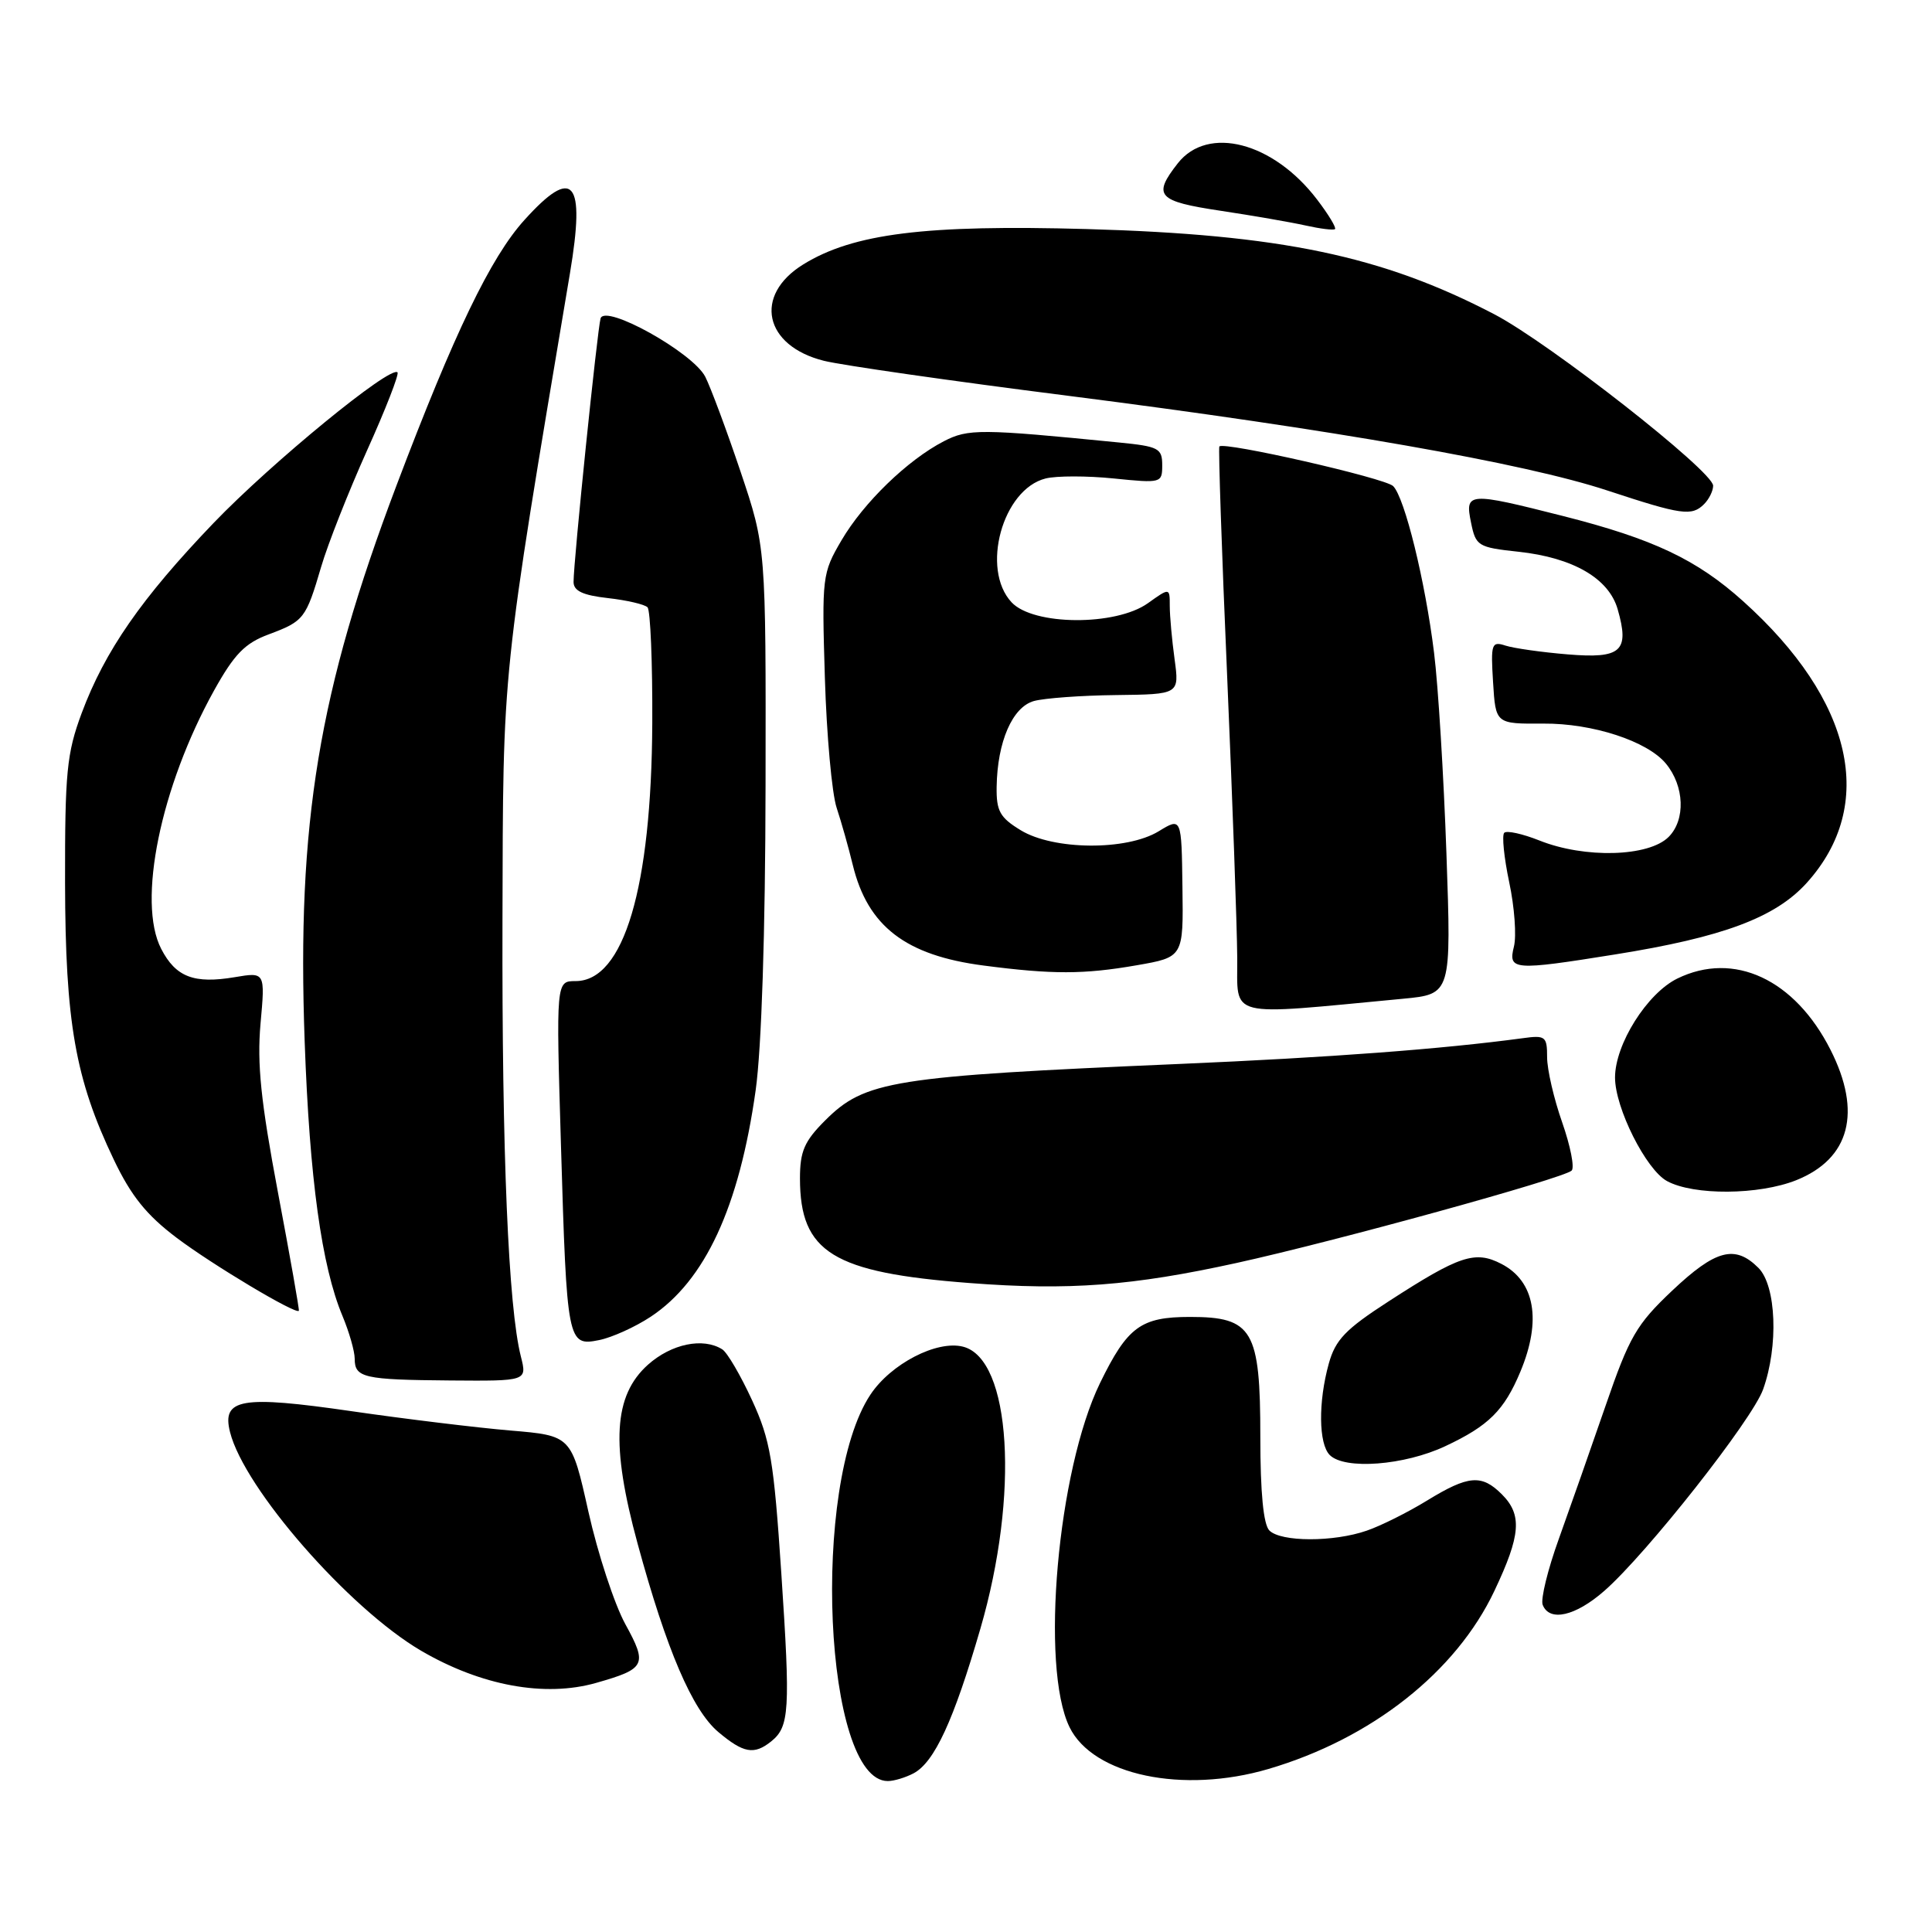 <?xml version="1.0" encoding="UTF-8" standalone="no"?>
<!DOCTYPE svg PUBLIC "-//W3C//DTD SVG 1.1//EN" "http://www.w3.org/Graphics/SVG/1.1/DTD/svg11.dtd" >
<svg xmlns="http://www.w3.org/2000/svg" xmlns:xlink="http://www.w3.org/1999/xlink" version="1.1" viewBox="0 0 256 256">
 <g >
 <path fill="currentColor"
d=" M 121.06 234.97 C 123.82 233.49 126.36 228.00 129.90 215.83 C 135.09 198.02 133.98 180.04 127.60 178.44 C 124.13 177.56 118.05 180.71 115.34 184.79 C 107.42 196.69 109.18 236.00 117.64 236.00 C 118.46 236.00 120.00 235.53 121.06 234.97 Z  M 168.07 234.40 C 181.72 230.39 192.93 221.56 198.02 210.79 C 201.52 203.40 201.72 200.72 199.00 198.00 C 196.33 195.33 194.58 195.47 189.11 198.82 C 186.57 200.38 182.97 202.18 181.10 202.82 C 176.70 204.35 169.73 204.33 168.20 202.80 C 167.41 202.01 167.00 197.78 167.00 190.41 C 167.00 176.22 165.99 174.50 157.69 174.50 C 151.16 174.50 149.40 175.80 145.76 183.26 C 140.13 194.83 137.82 220.88 141.72 228.86 C 144.83 235.23 156.74 237.73 168.07 234.40 Z  M 102.18 230.75 C 104.61 228.80 104.74 226.67 103.53 208.50 C 102.53 193.46 102.08 190.81 99.65 185.53 C 98.14 182.25 96.37 179.22 95.71 178.80 C 93.17 177.19 88.97 178.06 85.86 180.83 C 81.29 184.92 80.91 191.42 84.48 204.52 C 88.32 218.63 91.74 226.60 95.18 229.50 C 98.52 232.31 99.92 232.56 102.18 230.75 Z  M 79.00 222.99 C 85.56 221.12 85.82 220.60 82.86 215.21 C 81.41 212.56 79.21 205.86 77.97 200.32 C 75.72 190.23 75.72 190.23 67.61 189.55 C 63.15 189.17 53.68 188.02 46.58 186.99 C 31.96 184.87 29.36 185.32 30.48 189.76 C 32.36 197.25 46.22 213.11 55.78 218.72 C 63.73 223.37 72.19 224.93 79.00 222.99 Z  M 212.59 210.79 C 218.23 205.84 232.18 188.13 233.62 184.10 C 235.68 178.35 235.37 170.37 233.00 168.00 C 229.90 164.90 227.33 165.58 221.58 171.01 C 216.83 175.50 215.90 177.11 212.75 186.26 C 210.81 191.89 208.02 199.82 206.56 203.89 C 205.09 207.95 204.13 211.89 204.41 212.64 C 205.30 214.94 208.75 214.16 212.59 210.79 Z  M 191.50 191.63 C 197.26 188.93 199.31 186.89 201.46 181.75 C 204.30 174.95 203.39 169.77 198.94 167.47 C 195.46 165.67 193.40 166.35 183.98 172.45 C 178.29 176.13 176.95 177.52 176.07 180.69 C 174.66 185.77 174.72 191.32 176.20 192.80 C 178.18 194.78 186.08 194.18 191.50 191.63 Z  M 69.02 179.75 C 67.36 173.23 66.50 152.79 66.58 122.00 C 66.67 87.93 66.39 90.61 75.52 36.22 C 77.60 23.84 75.98 21.95 69.48 29.16 C 65.02 34.09 60.18 44.14 52.54 64.32 C 42.20 91.65 39.33 109.04 40.37 138.00 C 41.02 156.22 42.62 167.78 45.38 174.37 C 46.27 176.50 47.00 179.05 47.00 180.04 C 47.00 182.56 48.19 182.83 59.67 182.92 C 69.84 183.00 69.84 183.00 69.02 179.75 Z  M 86.23 174.47 C 93.43 169.70 97.95 159.94 100.13 144.46 C 100.91 138.88 101.41 123.60 101.44 104.00 C 101.49 72.50 101.49 72.50 98.13 62.50 C 96.28 57.00 94.17 51.34 93.45 49.92 C 91.80 46.71 80.18 40.23 79.58 42.19 C 79.16 43.59 75.99 74.39 76.00 77.12 C 76.00 78.30 77.24 78.88 80.55 79.25 C 83.05 79.53 85.41 80.08 85.80 80.47 C 86.18 80.86 86.47 87.77 86.43 95.84 C 86.32 117.66 82.66 130.00 76.27 130.00 C 73.68 130.00 73.68 130.00 74.33 151.75 C 75.11 177.93 75.20 178.41 79.38 177.57 C 81.08 177.23 84.16 175.84 86.23 174.47 Z  M 36.83 158.00 C 34.56 145.95 34.05 140.98 34.52 135.65 C 35.14 128.80 35.14 128.80 31.11 129.48 C 25.71 130.39 23.29 129.47 21.36 125.73 C 18.15 119.52 21.27 104.28 28.36 91.50 C 31.05 86.67 32.45 85.23 35.60 84.06 C 40.28 82.31 40.53 81.99 42.56 75.09 C 43.43 72.12 46.16 65.20 48.62 59.72 C 51.09 54.25 52.91 49.57 52.67 49.34 C 51.73 48.40 36.00 61.29 28.32 69.28 C 18.74 79.27 13.90 86.24 10.82 94.50 C 8.84 99.83 8.60 102.34 8.62 117.00 C 8.66 135.48 9.97 142.97 15.08 153.66 C 17.37 158.46 19.41 161.00 23.40 164.01 C 28.11 167.57 39.20 174.20 39.60 173.69 C 39.69 173.59 38.44 166.53 36.83 158.00 Z  M 163.85 167.35 C 176.96 164.47 207.15 156.15 208.25 155.11 C 208.66 154.72 208.09 151.85 207.00 148.73 C 205.90 145.61 205.00 141.72 205.00 140.09 C 205.00 137.32 204.78 137.15 201.75 137.57 C 191.06 139.01 176.29 140.12 156.26 140.98 C 118.16 142.62 114.61 143.19 109.31 148.49 C 106.58 151.22 106.00 152.56 106.00 156.15 C 106.01 165.95 110.35 168.63 128.50 170.01 C 141.63 171.02 150.05 170.38 163.85 167.35 Z  M 238.02 156.38 C 245.12 153.53 246.74 147.37 242.55 139.10 C 237.81 129.75 229.75 126.00 222.26 129.66 C 218.25 131.62 214.00 138.37 214.00 142.78 C 214.00 146.81 218.11 154.99 220.89 156.50 C 224.42 158.42 233.06 158.36 238.02 156.38 Z  M 185.90 132.34 C 192.31 131.73 192.31 131.73 191.66 113.10 C 191.30 102.86 190.57 90.88 190.02 86.49 C 188.85 76.99 186.13 65.94 184.60 64.41 C 183.54 63.35 162.13 58.47 161.57 59.16 C 161.43 59.35 161.88 73.00 162.60 89.50 C 163.31 106.00 163.91 122.82 163.94 126.87 C 164.01 135.03 162.18 134.58 185.90 132.34 Z  M 150.58 127.91 C 156.81 126.83 156.81 126.83 156.68 117.56 C 156.56 108.30 156.56 108.30 153.53 110.15 C 149.28 112.74 139.60 112.66 135.25 110.01 C 132.49 108.33 132.01 107.47 132.06 104.26 C 132.15 98.29 134.15 93.68 137.00 92.89 C 138.38 92.51 143.27 92.15 147.89 92.10 C 156.27 92.00 156.27 92.00 155.64 87.36 C 155.29 84.81 155.00 81.63 155.00 80.29 C 155.00 77.86 155.00 77.86 152.10 79.93 C 147.83 82.97 136.92 82.90 134.04 79.81 C 129.93 75.41 132.84 64.83 138.55 63.40 C 139.99 63.04 144.06 63.04 147.58 63.40 C 153.89 64.04 154.00 64.01 154.00 61.63 C 154.00 59.40 153.52 59.15 148.25 58.63 C 129.90 56.81 128.29 56.80 125.06 58.47 C 120.26 60.95 114.43 66.60 111.50 71.60 C 108.95 75.95 108.89 76.42 109.30 89.82 C 109.53 97.39 110.23 105.14 110.86 107.04 C 111.49 108.94 112.45 112.35 113.00 114.62 C 114.98 122.74 120.00 126.60 130.34 127.94 C 139.43 129.13 143.63 129.12 150.58 127.91 Z  M 214.00 126.47 C 228.28 124.19 235.23 121.59 239.39 117.00 C 248.71 106.68 245.58 92.80 230.98 79.67 C 224.82 74.13 219.06 71.41 207.13 68.38 C 194.51 65.18 194.09 65.21 194.92 69.25 C 195.55 72.35 195.83 72.53 201.21 73.11 C 208.44 73.89 213.18 76.64 214.35 80.73 C 215.95 86.30 214.83 87.30 207.74 86.71 C 204.31 86.43 200.60 85.90 199.50 85.55 C 197.64 84.94 197.52 85.28 197.84 90.41 C 198.18 95.92 198.18 95.92 204.50 95.88 C 211.02 95.83 218.28 98.20 220.74 101.18 C 223.20 104.16 223.37 108.63 221.10 110.90 C 218.46 113.54 209.98 113.77 203.98 111.37 C 201.74 110.48 199.65 110.02 199.32 110.35 C 198.99 110.68 199.29 113.63 199.98 116.91 C 200.68 120.19 200.96 124.03 200.60 125.44 C 199.82 128.57 200.53 128.63 214.00 126.47 Z  M 225.80 66.80 C 226.46 66.14 227.00 65.04 227.00 64.36 C 227.00 62.45 205.30 45.45 198.00 41.64 C 183.14 33.89 169.71 31.08 144.00 30.35 C 122.63 29.75 113.06 30.94 106.43 35.04 C 99.80 39.14 101.25 45.83 109.18 47.81 C 111.56 48.40 126.10 50.49 141.50 52.44 C 176.60 56.91 202.02 61.37 213.00 65.00 C 222.83 68.24 224.17 68.43 225.80 66.80 Z  M 174.52 26.44 C 168.72 18.83 160.05 16.57 156.07 21.63 C 152.69 25.94 153.35 26.67 161.75 27.93 C 166.01 28.57 171.07 29.45 173.00 29.88 C 174.93 30.31 176.68 30.53 176.89 30.36 C 177.10 30.19 176.04 28.43 174.52 26.44 Z "/>
</g>
</svg>